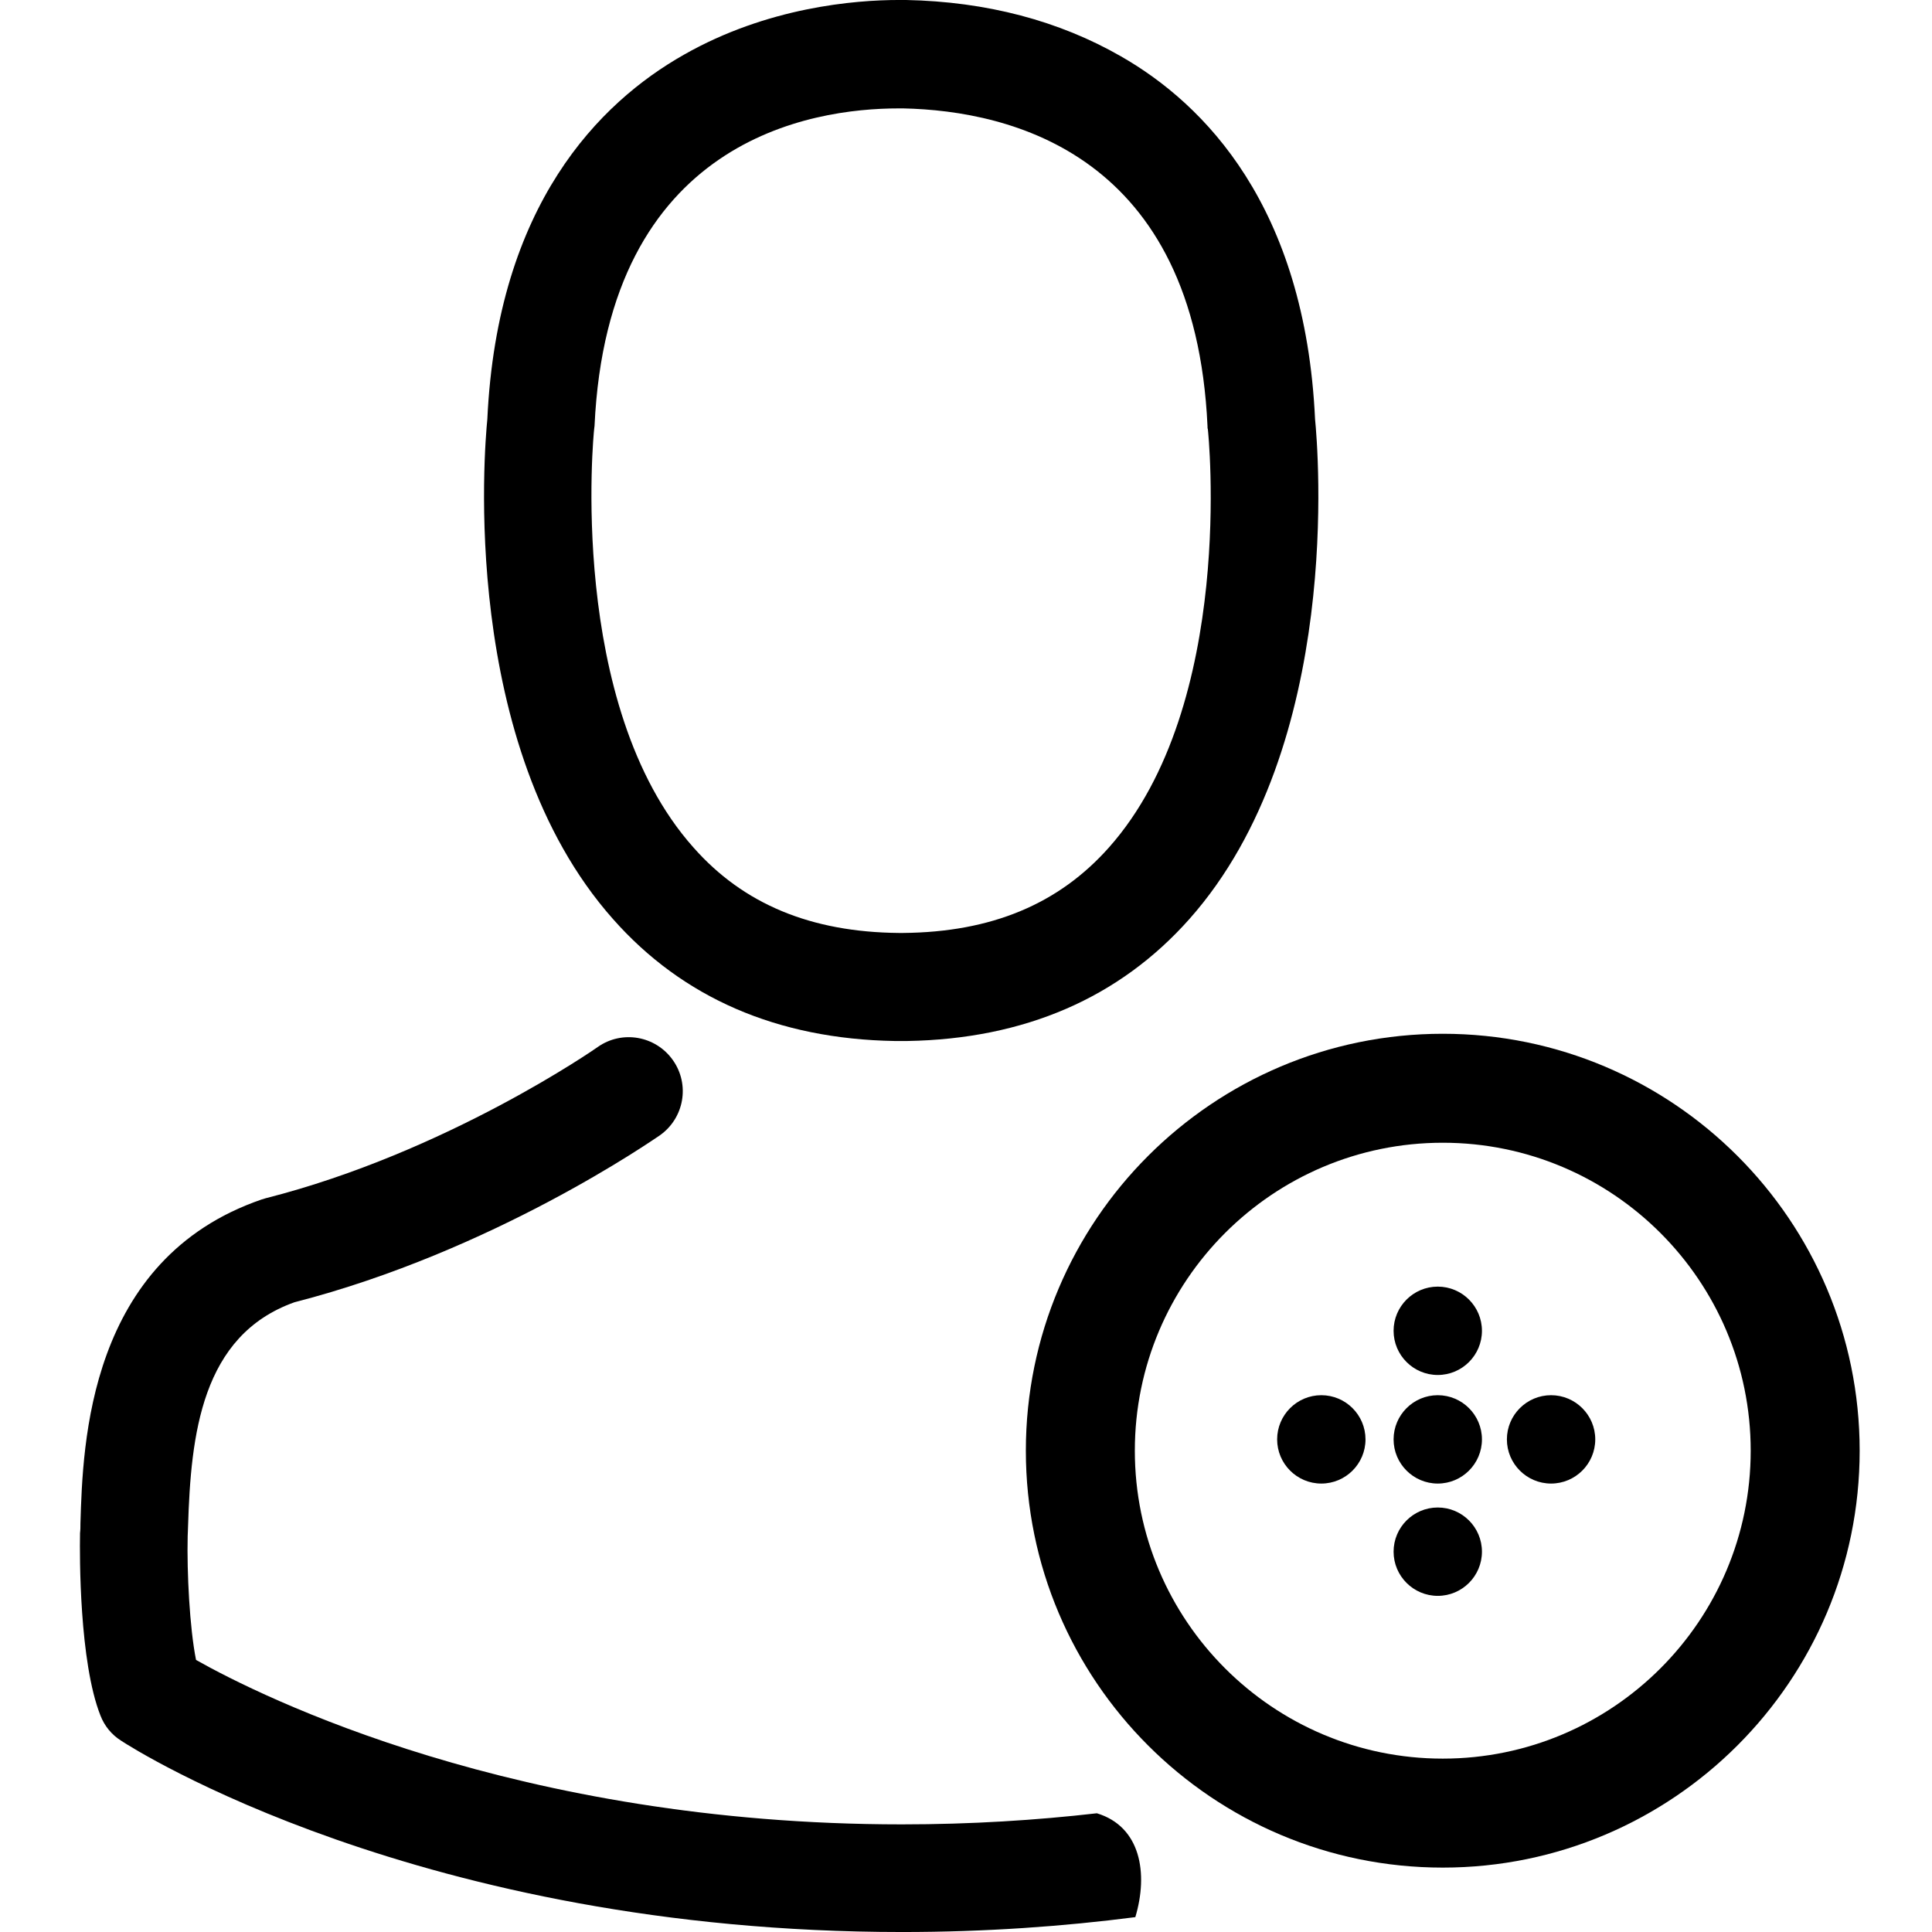 <?xml version="1.0" encoding="utf-8"?>
<!-- Generator: Adobe Illustrator 16.0.0, SVG Export Plug-In . SVG Version: 6.00 Build 0)  -->
<!DOCTYPE svg PUBLIC "-//W3C//DTD SVG 1.1//EN" "http://www.w3.org/Graphics/SVG/1.1/DTD/svg11.dtd">
<svg version="1.1" id="Layer_1" xmlns="http://www.w3.org/2000/svg" xmlns:xlink="http://www.w3.org/1999/xlink" x="0px" y="0px"
	 width="150px" height="150px" viewBox="0 0 150 150" enable-background="new 0 0 150 150" xml:space="preserve">
<g>
	<g>
		<path d="M69.456,80.823c0.156,0,0.31,0,0.495,0c0.064,0,0.126,0,0.188,0c0.094,0,0.219,0,0.311,0
			c9.102-0.156,16.466-3.354,21.899-9.475c11.96-13.481,9.972-36.591,9.752-38.796C101.327,15.996,93.5,8.075,87.04,4.38
			c-4.815-2.766-10.438-4.256-16.713-4.381H70.11c-0.031,0-0.094,0-0.125,0H69.8c-3.45,0-10.221,0.559-16.714,4.256
			c-6.521,3.696-14.474,11.617-15.25,28.299c-0.221,2.205-2.206,25.313,9.753,38.796C52.993,77.47,60.355,80.667,69.456,80.823z
			 M46.129,33.328c0-0.092,0.03-0.187,0.03-0.248C47.186,10.808,62.995,8.416,69.766,8.416h0.126c0.062,0,0.156,0,0.248,0
			c8.389,0.188,22.644,3.604,23.61,24.664c0,0.093,0,0.188,0.028,0.248c0.031,0.219,2.204,21.342-7.672,32.461
			c-3.914,4.409-9.132,6.585-15.998,6.646c-0.062,0-0.093,0-0.157,0l0,0c-0.061,0-0.091,0-0.151,0
			c-6.836-0.062-12.084-2.237-15.969-6.646C43.986,54.73,46.098,33.516,46.129,33.328z"/>
		<path d="M85.161,140.782c-4.702,0.54-9.755,0.862-15.146,0.862c-29.883,0-49.732-9.907-54.795-12.767
			c-0.497-2.483-0.715-6.803-0.649-9.598c0-0.25,0.029-0.498,0.029-0.776c0.218-7.083,1.024-14.818,8.262-17.396
			c15.472-3.976,27.834-12.61,28.36-12.954c1.896-1.334,2.361-3.943,1.024-5.839c-1.334-1.896-3.946-2.36-5.84-1.024
			c-0.124,0.093-11.711,8.17-25.78,11.742c-0.125,0.032-0.218,0.063-0.312,0.094c-13.479,4.629-13.883,19.01-14.069,25.13
			c0,0.278,0,0.526-0.032,0.776v0.092c-0.031,1.615-0.062,9.91,1.587,14.072c0.311,0.807,0.868,1.49,1.613,1.957
			c0.932,0.621,23.266,14.848,60.635,14.848c6.503,0,12.54-0.438,18.099-1.155C89.166,145.441,88.563,141.814,85.161,140.782z"/>
	</g>
</g>
<path d="M112.016,80.262c-17.861,0-32.369,14.508-32.369,32.369c0,17.86,14.508,32.369,32.369,32.369s32.368-14.509,32.368-32.369
	C144.384,94.77,129.877,80.262,112.016,80.262z M112.016,136.539c-13.192,0-23.908-10.717-23.908-23.908
	c0-13.192,10.716-23.909,23.908-23.909c13.191,0,23.908,10.717,23.908,23.909C135.924,125.822,125.207,136.539,112.016,136.539z"/>
<g>
	<path d="M102.587,108.323c-1.892,0-3.43,1.539-3.43,3.43s1.538,3.43,3.43,3.43s3.43-1.539,3.43-3.43
		S104.479,108.323,102.587,108.323z"/>
	<path d="M111.628,108.323c-1.892,0-3.43,1.539-3.43,3.43s1.538,3.43,3.43,3.43s3.43-1.539,3.43-3.43
		S113.52,108.323,111.628,108.323z"/>
	<path d="M111.628,117.042c-1.892,0-3.43,1.539-3.43,3.43s1.538,3.43,3.43,3.43s3.43-1.539,3.43-3.43
		S113.52,117.042,111.628,117.042z"/>
	<path d="M111.628,99.893c-1.892,0-3.43,1.539-3.43,3.43s1.538,3.43,3.43,3.43s3.43-1.539,3.43-3.43S113.52,99.893,111.628,99.893z"
		/>
	<path d="M120.425,108.323c-1.892,0-3.43,1.539-3.43,3.43s1.538,3.43,3.43,3.43s3.43-1.539,3.43-3.43
		S122.316,108.323,120.425,108.323z"/>
</g>
</svg>
